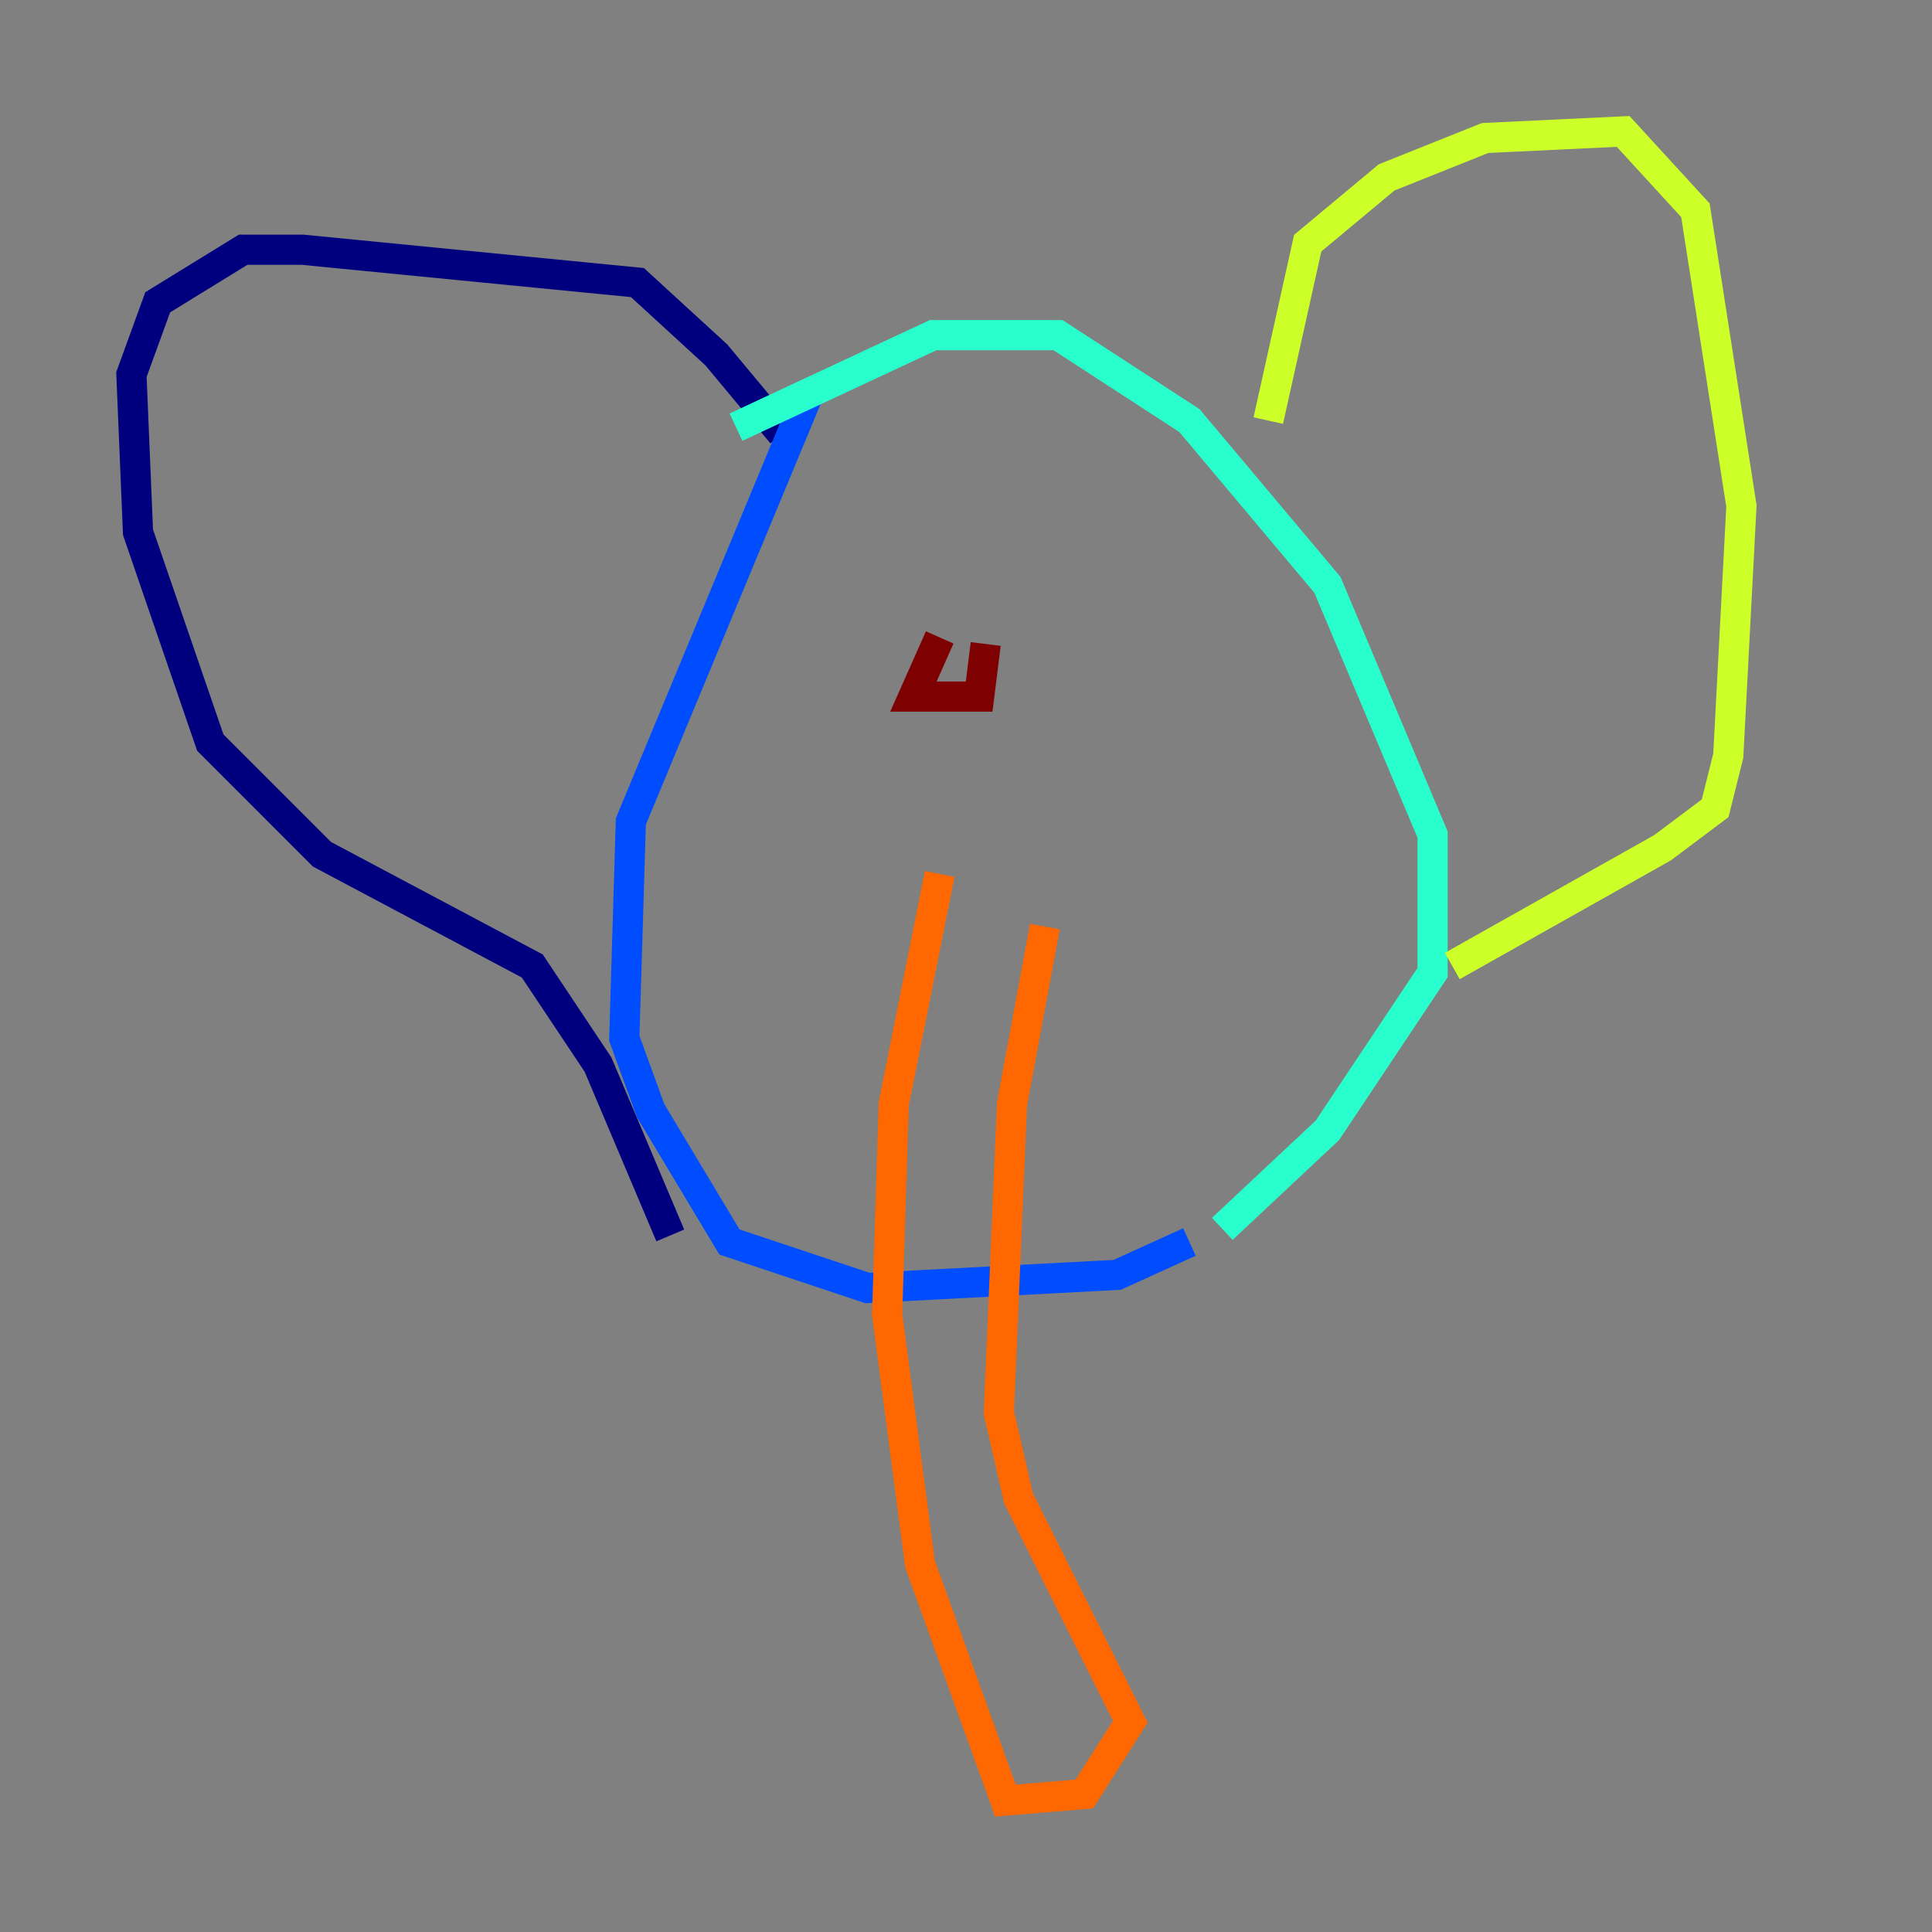 <?xml version="1.0" encoding="utf-8" ?>
<svg baseProfile="tiny" height="128" version="1.2" viewBox="0,0,128,128" width="128" xmlns="http://www.w3.org/2000/svg" xmlns:ev="http://www.w3.org/2001/xml-events" xmlns:xlink="http://www.w3.org/1999/xlink"><rect x="0" y="0" width="128" height="128" fill="#808080" stroke="none"/><defs /><polyline fill="none" points="51.809,28.735 47.456,23.51 42.231,18.721 20.027,16.544 16.109,16.544 10.449,20.027 8.707,24.816 9.143,35.265 13.932,49.197 21.333,56.599 35.265,64.0 39.619,70.531 44.408,81.85" stroke="#00007f" stroke-width="2" /><polyline fill="none" points="53.551,26.122 41.796,54.422 41.361,68.789 43.102,73.578 48.327,82.286 57.469,85.333 74.014,84.463 78.803,82.286" stroke="#004cff" stroke-width="2" /><polyline fill="none" points="48.762,28.299 61.823,22.204 70.095,22.204 78.803,27.864 87.946,38.748 94.912,55.292 94.912,64.435 87.946,74.884 80.98,81.415" stroke="#29ffcd" stroke-width="2" /><polyline fill="none" points="84.027,27.864 86.639,16.109 91.864,11.755 98.395,9.143 107.537,8.707 112.326,13.932 115.374,33.524 114.503,50.068 113.633,53.551 110.15,56.163 96.218,64.0" stroke="#cdff29" stroke-width="2" /><polyline fill="none" points="62.258,57.905 59.211,73.143 58.776,87.075 60.952,103.619 66.612,119.293 71.837,118.857 74.884,114.068 67.483,99.265 66.177,93.605 67.048,73.143 69.225,61.388" stroke="#ff6700" stroke-width="2" /><polyline fill="none" points="62.258,42.231 60.517,46.15 64.871,46.15 65.306,42.667" stroke="#7f0000" stroke-width="2" /></svg>
